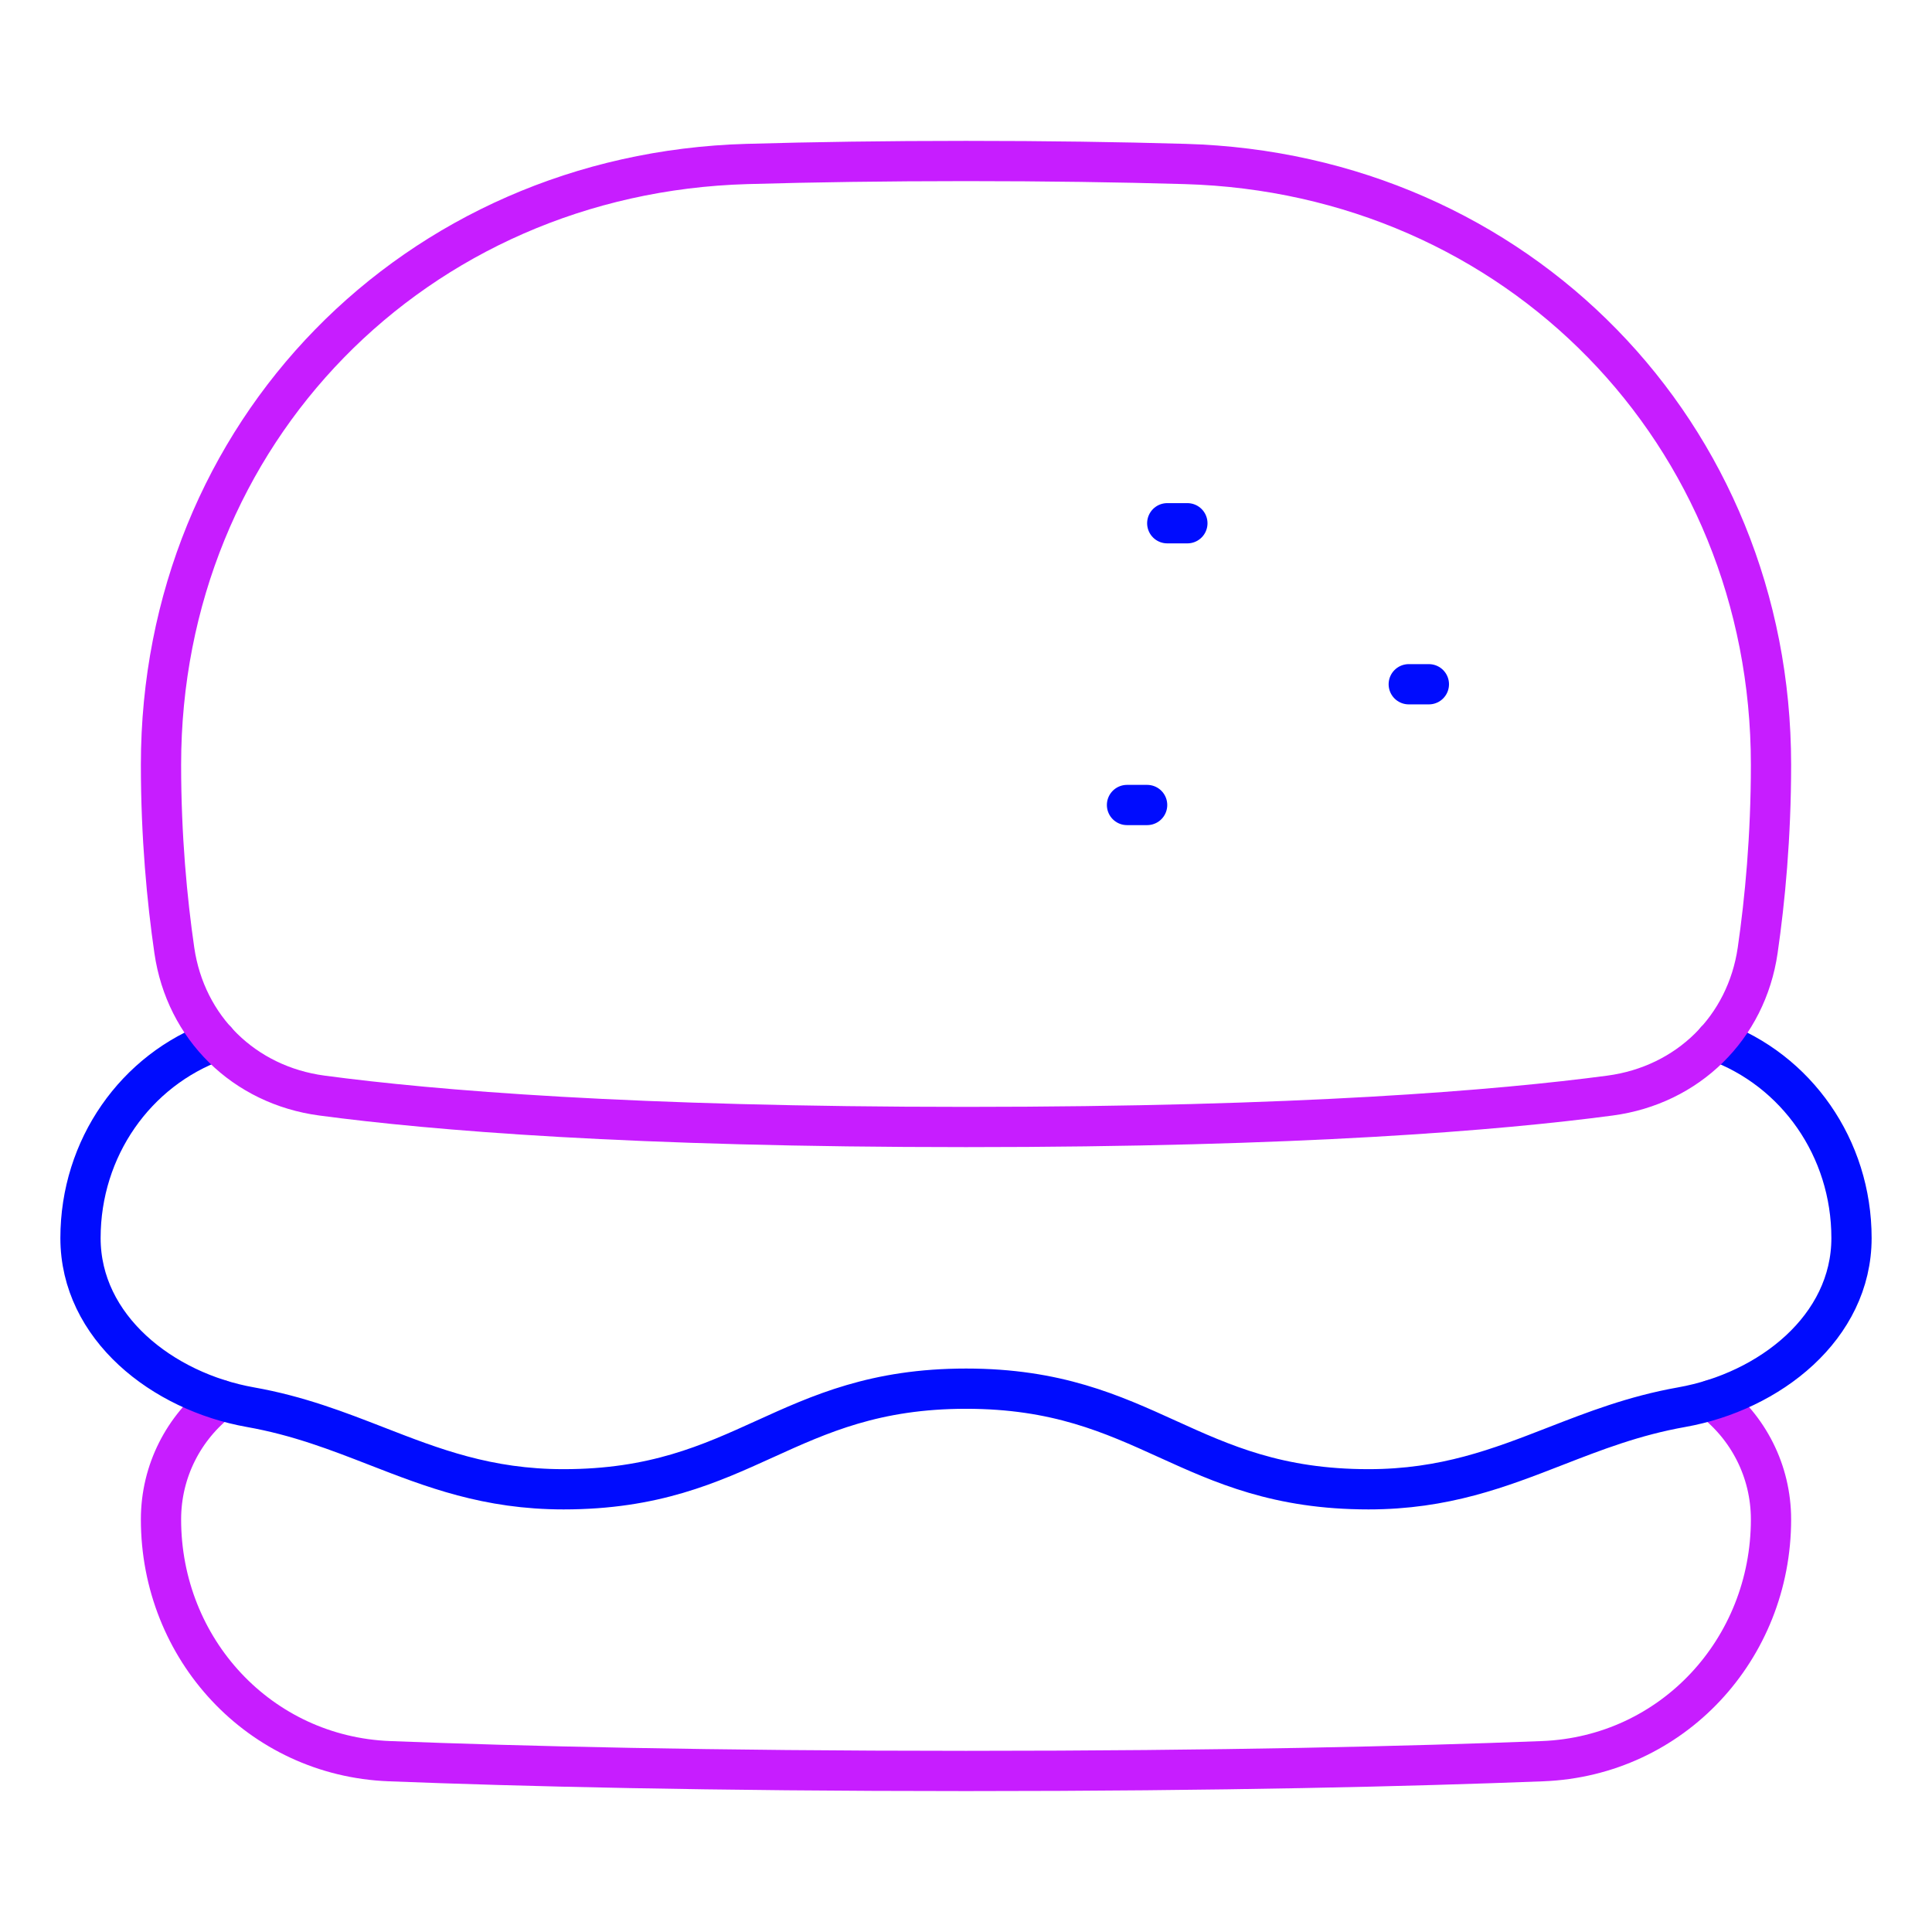 <svg xmlns="http://www.w3.org/2000/svg" fill="none" viewBox="0 0 48 48" id="Burger--Streamline-Plump-Neon">
  <desc>
    Burger Streamline Icon: https://streamlinehq.com
  </desc>
  <g id="burger--burger-fast-cook-cooking-nutrition-food">
    <path id="Vector" stroke="#c71dff" stroke-linecap="round" stroke-linejoin="round" d="M5.464 34.775C4.574 35.461 4 36.538 4 37.749c0 3.224 2.452 5.881 5.673 6.007 3.246 0.127 7.959 0.243 14.327 0.243s11.081 -0.116 14.327 -0.243c3.221 -0.126 5.673 -2.783 5.673 -6.007 0 -1.211 -0.574 -2.288 -1.464 -2.974" stroke-width="1"></path>
    <path id="Vector_2" stroke="#000cfe" stroke-linecap="round" stroke-linejoin="round" d="M5.372 25.859C3.372 26.582 2 28.519 2 30.759c0 2.22 2.035 3.814 4.222 4.202 1.186 0.21 2.169 0.593 3.139 0.97 1.388 0.54 2.749 1.07 4.64 1.07 2.25 0 3.626 -0.625 5.001 -1.25 1.375 -0.625 2.75 -1.25 5 -1.25 2.249 0 3.624 0.625 4.999 1.25 1.375 0.625 2.75 1.25 5 1.25 1.891 0 3.252 -0.53 4.64 -1.07 0.97 -0.377 1.953 -0.76 3.139 -0.97C43.965 34.573 46 32.979 46 30.759c0 -2.239 -1.372 -4.176 -3.372 -4.899" stroke-width="1"></path>
    <path id="Vector_3" stroke="#000cfe" stroke-linecap="round" stroke-linejoin="round" d="M35.5 17H35m-5.5 -4H29m-1 7h0.5" stroke-width="1"></path>
    <path id="Vector_4" stroke="#c71dff" stroke-linecap="round" stroke-linejoin="round" d="M4 19c0 -8.243 6.317 -14.69 14.556 -14.926C20.197 4.027 22.008 4 24 4s3.803 0.027 5.444 0.074C37.683 4.31 44 10.757 44 19c0 1.787 -0.15 3.362 -0.331 4.611 -0.28 1.927 -1.736 3.35 -3.667 3.608C37.237 27.587 32.292 28 24 28s-13.237 -0.412 -16.002 -0.781c-1.931 -0.258 -3.387 -1.681 -3.667 -3.608C4.15 22.362 4 20.787 4 19Z" stroke-width="1"></path>
  </g>
</svg>